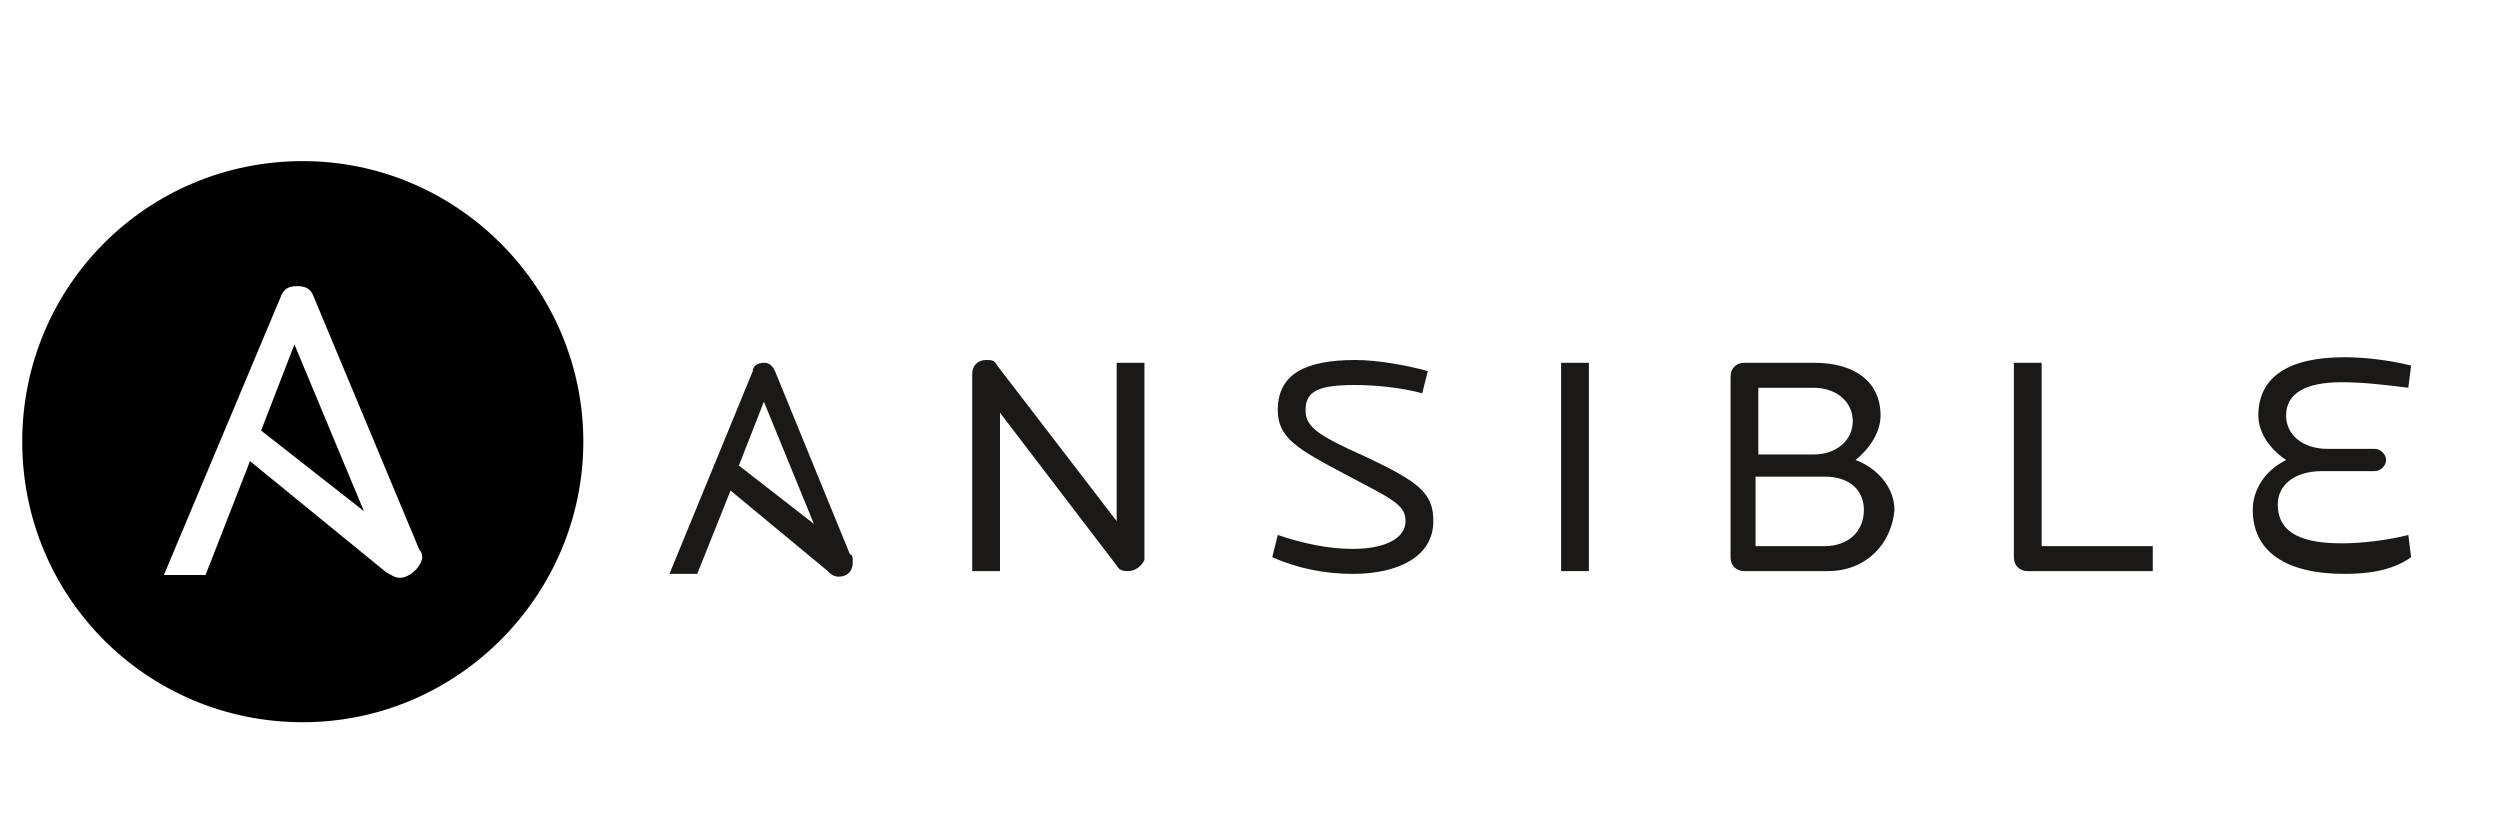 <?xml version="1.0" encoding="utf-8"?>
<!-- Generator: Adobe Illustrator 26.0.2, SVG Export Plug-In . SVG Version: 6.00 Build 0)  -->
<svg version="1.1" xmlns="http://www.w3.org/2000/svg" xmlns:xlink="http://www.w3.org/1999/xlink" x="0px" y="0px"
	 viewBox="0 0 90 30" style="enable-background:new 0 0 90 30;" xml:space="preserve">
<style type="text/css">
	.st0{fill:#1A1918;}
</style>
<g id="Paths">
	<g transform="translate(0, 281.86)">
		<path class="st0" d="M40.6-261.3c-0.1,0-0.3,0-0.4-0.2L36-267v5.7h-1v-7.1c0-0.3,0.2-0.5,0.5-0.5c0.2,0,0.3,0,0.4,0.2l4.3,5.6
			v-5.7h1v7.1C41.1-261.5,40.9-261.3,40.6-261.3"/>
		<path class="st0" d="M48.7-261.2c-1,0-2-0.2-2.9-0.6l0.2-0.8c0.9,0.3,1.8,0.5,2.7,0.5c1.2,0,1.9-0.4,1.9-1c0-0.6-0.5-0.8-2.2-1.7
			s-2.4-1.3-2.4-2.3c0-1.3,1-1.8,2.8-1.8c0.8,0,1.9,0.2,2.6,0.4l-0.2,0.8c-0.7-0.2-1.7-0.3-2.4-0.3c-1.3,0-1.8,0.2-1.8,0.9
			c0,0.6,0.4,0.9,2.2,1.7c1.9,0.9,2.4,1.3,2.4,2.3C51.6-261.8,50.3-261.2,48.7-261.2"/>
		<path class="st0" d="M56.2-268.8h1v7.5h-1V-268.8z"/>
		<path class="st0" d="M65.7-264.7h-2.5v2.5h2.5c0.8,0,1.4-0.5,1.4-1.3C67.1-264.2,66.6-264.7,65.7-264.7 M65.3-267.9h-2v2.4h2
			c0.8,0,1.4-0.5,1.4-1.2S66.1-267.9,65.3-267.9 M65.8-261.3h-3c-0.3,0-0.5-0.2-0.5-0.5v-6.5c0-0.3,0.2-0.5,0.5-0.5h2.5
			c1.5,0,2.4,0.7,2.4,1.9c0,0.6-0.4,1.2-0.9,1.6c0.8,0.3,1.4,1,1.4,1.8C68.1-262.3,67.2-261.3,65.8-261.3"/>
		<path class="st0" d="M73-261.3c-0.3,0-0.5-0.2-0.5-0.5v-7h1v6.6h4v0.9L73-261.3L73-261.3z"/>
		<path class="st0" d="M84.4-261.2c-2.1,0-3.3-0.8-3.3-2.3c0-0.7,0.4-1.4,1.2-1.8c-0.6-0.4-1-1-1-1.6c0-1.4,1.1-2.1,3.1-2.1
			c0.7,0,1.6,0.1,2.4,0.3l-0.1,0.8c-0.8-0.1-1.6-0.2-2.4-0.2c-1.3,0-2,0.4-2,1.2c0,0.7,0.6,1.2,1.5,1.2h1.7c0.2,0,0.4,0.2,0.4,0.4
			c0,0.2-0.2,0.4-0.4,0.4h-1.9c-1,0-1.6,0.5-1.6,1.2c0,1.1,1,1.4,2.3,1.4c0.7,0,1.6-0.1,2.4-0.3l0.1,0.8
			C86.1-261.3,85.2-261.2,84.4-261.2"/>
		<path class="st0" d="M27.5-267.4l1.8,4.4l-2.7-2.1L27.5-267.4z M30.6-261.9l-2.7-6.6c-0.1-0.2-0.2-0.3-0.4-0.3s-0.4,0.1-0.4,0.3
			l-3,7.3h1l1.2-3l3.5,2.9c0.1,0.1,0.2,0.2,0.4,0.2c0.3,0,0.5-0.2,0.5-0.5C30.7-261.8,30.7-261.9,30.6-261.9L30.6-261.9z"/>
	</g>
	<g>
		<polygon points="9.4,15.5 13.1,18.4 10.6,12.4 		"/>
		<path d="M10.9,5.8c-5.6,0-10.1,4.5-10.1,10.1S5.3,26,10.9,26C16.5,26,21,21.4,21,15.9S16.5,5.8,10.9,5.8z M14.4,20.8
			c-0.2,0-0.3-0.1-0.5-0.2l-4.9-4l-1.6,4.1H5.9l4.2-10c0.1-0.3,0.3-0.4,0.6-0.4c0.3,0,0.5,0.1,0.6,0.4l3.8,9.1
			c0.1,0.1,0.1,0.2,0.1,0.3C15.1,20.5,14.7,20.8,14.4,20.8z"/>
	</g>
</g>
</svg>
